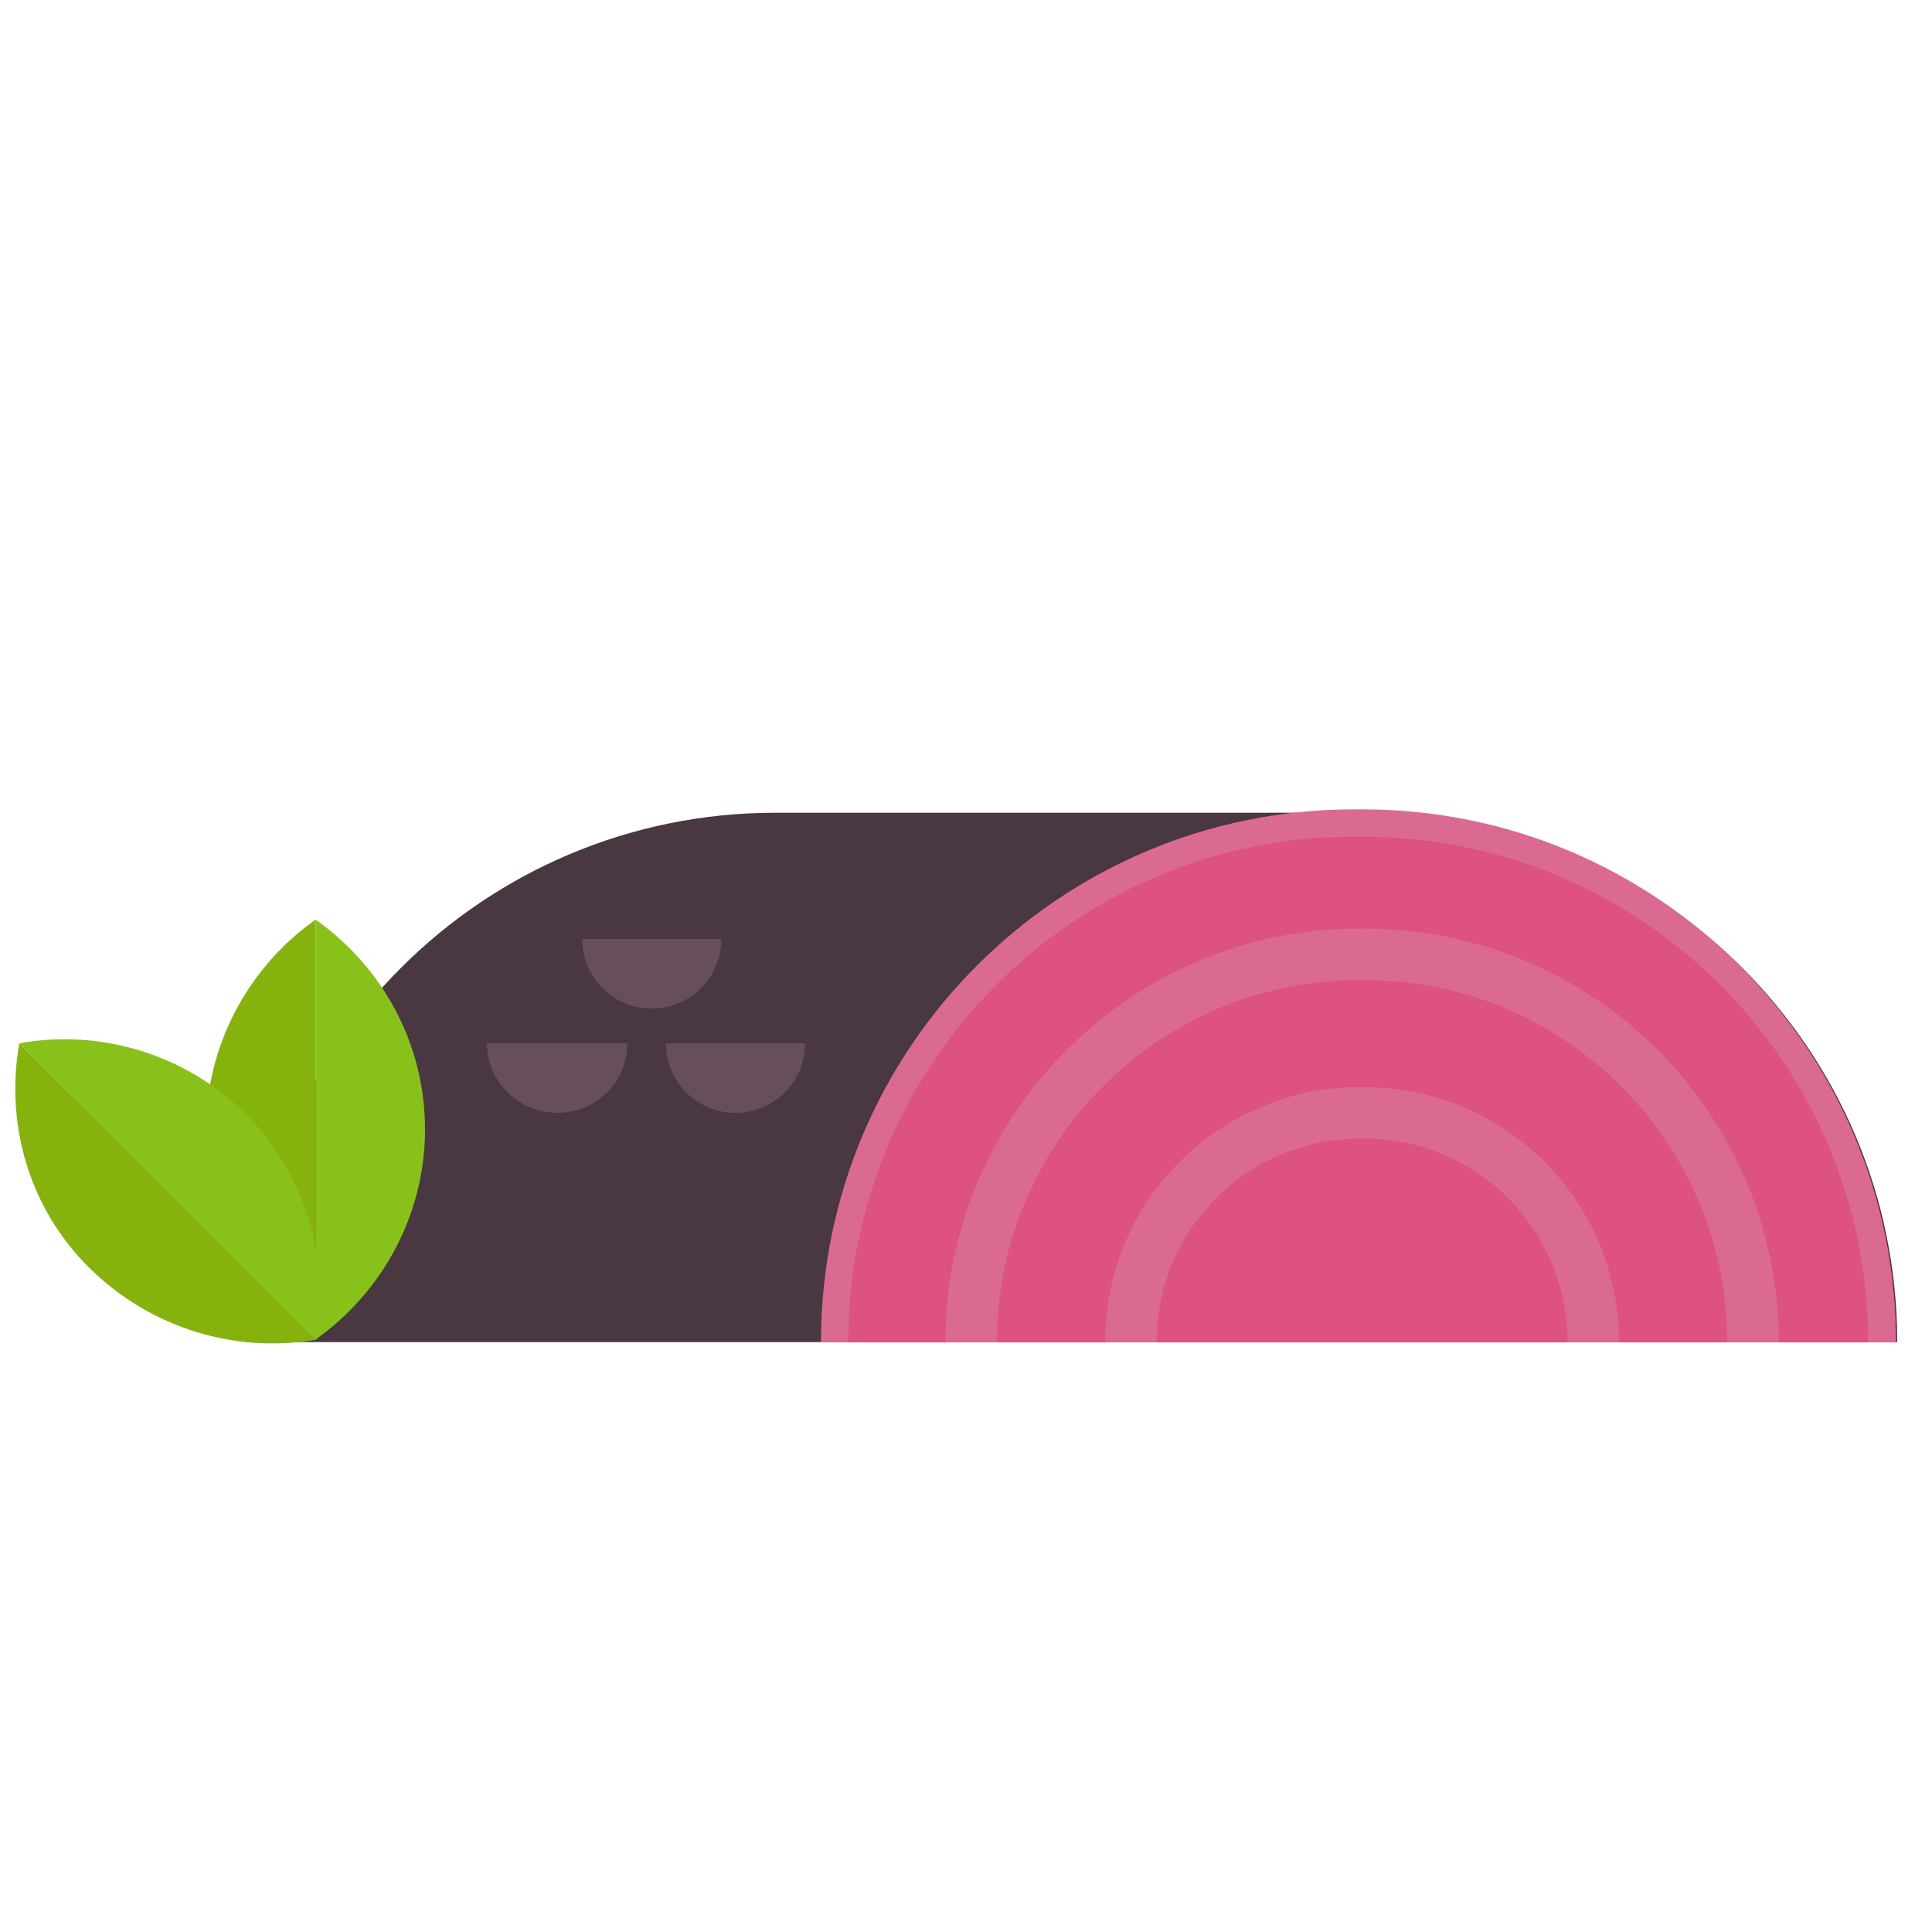 <?xml version="1.0" encoding="utf-8"?><!DOCTYPE svg PUBLIC "-//W3C//DTD SVG 1.1//EN" "http://www.w3.org/Graphics/SVG/1.1/DTD/svg11.dtd"><svg version="1.1" xmlns="http://www.w3.org/2000/svg" xmlns:xlink="http://www.w3.org/1999/xlink" x="0px" y="0px" width="150px" height="150px" viewBox="0 0 150 150" enable-background="new 0 0 150 150" xml:space="preserve"><g id="Layer_2" display="none"><rect y="-170" display="inline" fill="#F0F0F0" width="1680" height="1677.3"/></g><g id="Layer_1"><rect x="73.9" y="88.6" fill="#B7B7B7" width="16.2" height="5.8"/><path fill="#493741" d="M19.1,104.2L19.1,104.2c0-22.7,18.4-41.1,41.1-41.1h46c22.7,0,41.1,18.4,41.1,41.1v0"/><path fill="#DD527E" d="M64.3,104.2L64.3,104.2c0-22.7,18.4-41.1,41.1-41.1h0.7c22.7,0,41.1,18.4,41.1,41.1v0"/><path fill="#DD527E" d="M64.3,104.2L64.3,104.2c0-22.7,18.4-41.1,41.1-41.1h0.7c22.7,0,41.1,18.4,41.1,41.1v0"/><path fill="none" stroke="#DB6A93" stroke-width="4" stroke-miterlimit="10" d="M75.4,104.2L75.4,104.2c0-16.6,13.5-30.1,30.1-30.1 h0.5c16.6,0,30.1,13.5,30.1,30.1v0"/><path fill="none" stroke="#DB6A93" stroke-width="2.12" stroke-miterlimit="10" d="M64.8,104.2L64.8,104.2 c0-22.3,18.1-40.3,40.3-40.3h0.7c22.3,0,40.3,18.1,40.3,40.3v0"/><path fill="none" stroke="#DB6A93" stroke-width="4" stroke-miterlimit="10" d="M87.8,104.2L87.8,104.2c0-9.9,8-17.8,17.8-17.8h0.3 c9.9,0,17.8,8,17.8,17.8v0"/><path fill="#86B20D" d="M24.5,71.4C19.4,75,16,81,16,87.7c0,6.8,3.4,12.7,8.5,16.3V71.4z"/><path fill="#88C11A" d="M24.5,104c5.1-3.6,8.5-9.6,8.5-16.3c0-6.8-3.4-12.7-8.5-16.3V104z"/><path fill="#86B20D" d="M1.5,81C0.4,87.2,2.2,93.8,7,98.5s11.4,6.6,17.6,5.5L1.5,81z"/><path fill="#88C11A" d="M24.5,104c1.1-6.2-0.7-12.8-5.5-17.6C14.2,81.7,7.6,79.9,1.5,81L24.5,104z"/><path fill="#664E5C" d="M56,72.9c0,3-2.4,5.4-5.4,5.4c-3,0-5.4-2.4-5.4-5.4"/><path fill="#664E5C" d="M48.7,81c0,3-2.4,5.4-5.4,5.4S37.8,84,37.8,81"/><path fill="#664E5C" d="M62.5,81c0,3-2.4,5.4-5.4,5.4S51.7,84,51.7,81"/></g><g id="Layer_3"/></svg>